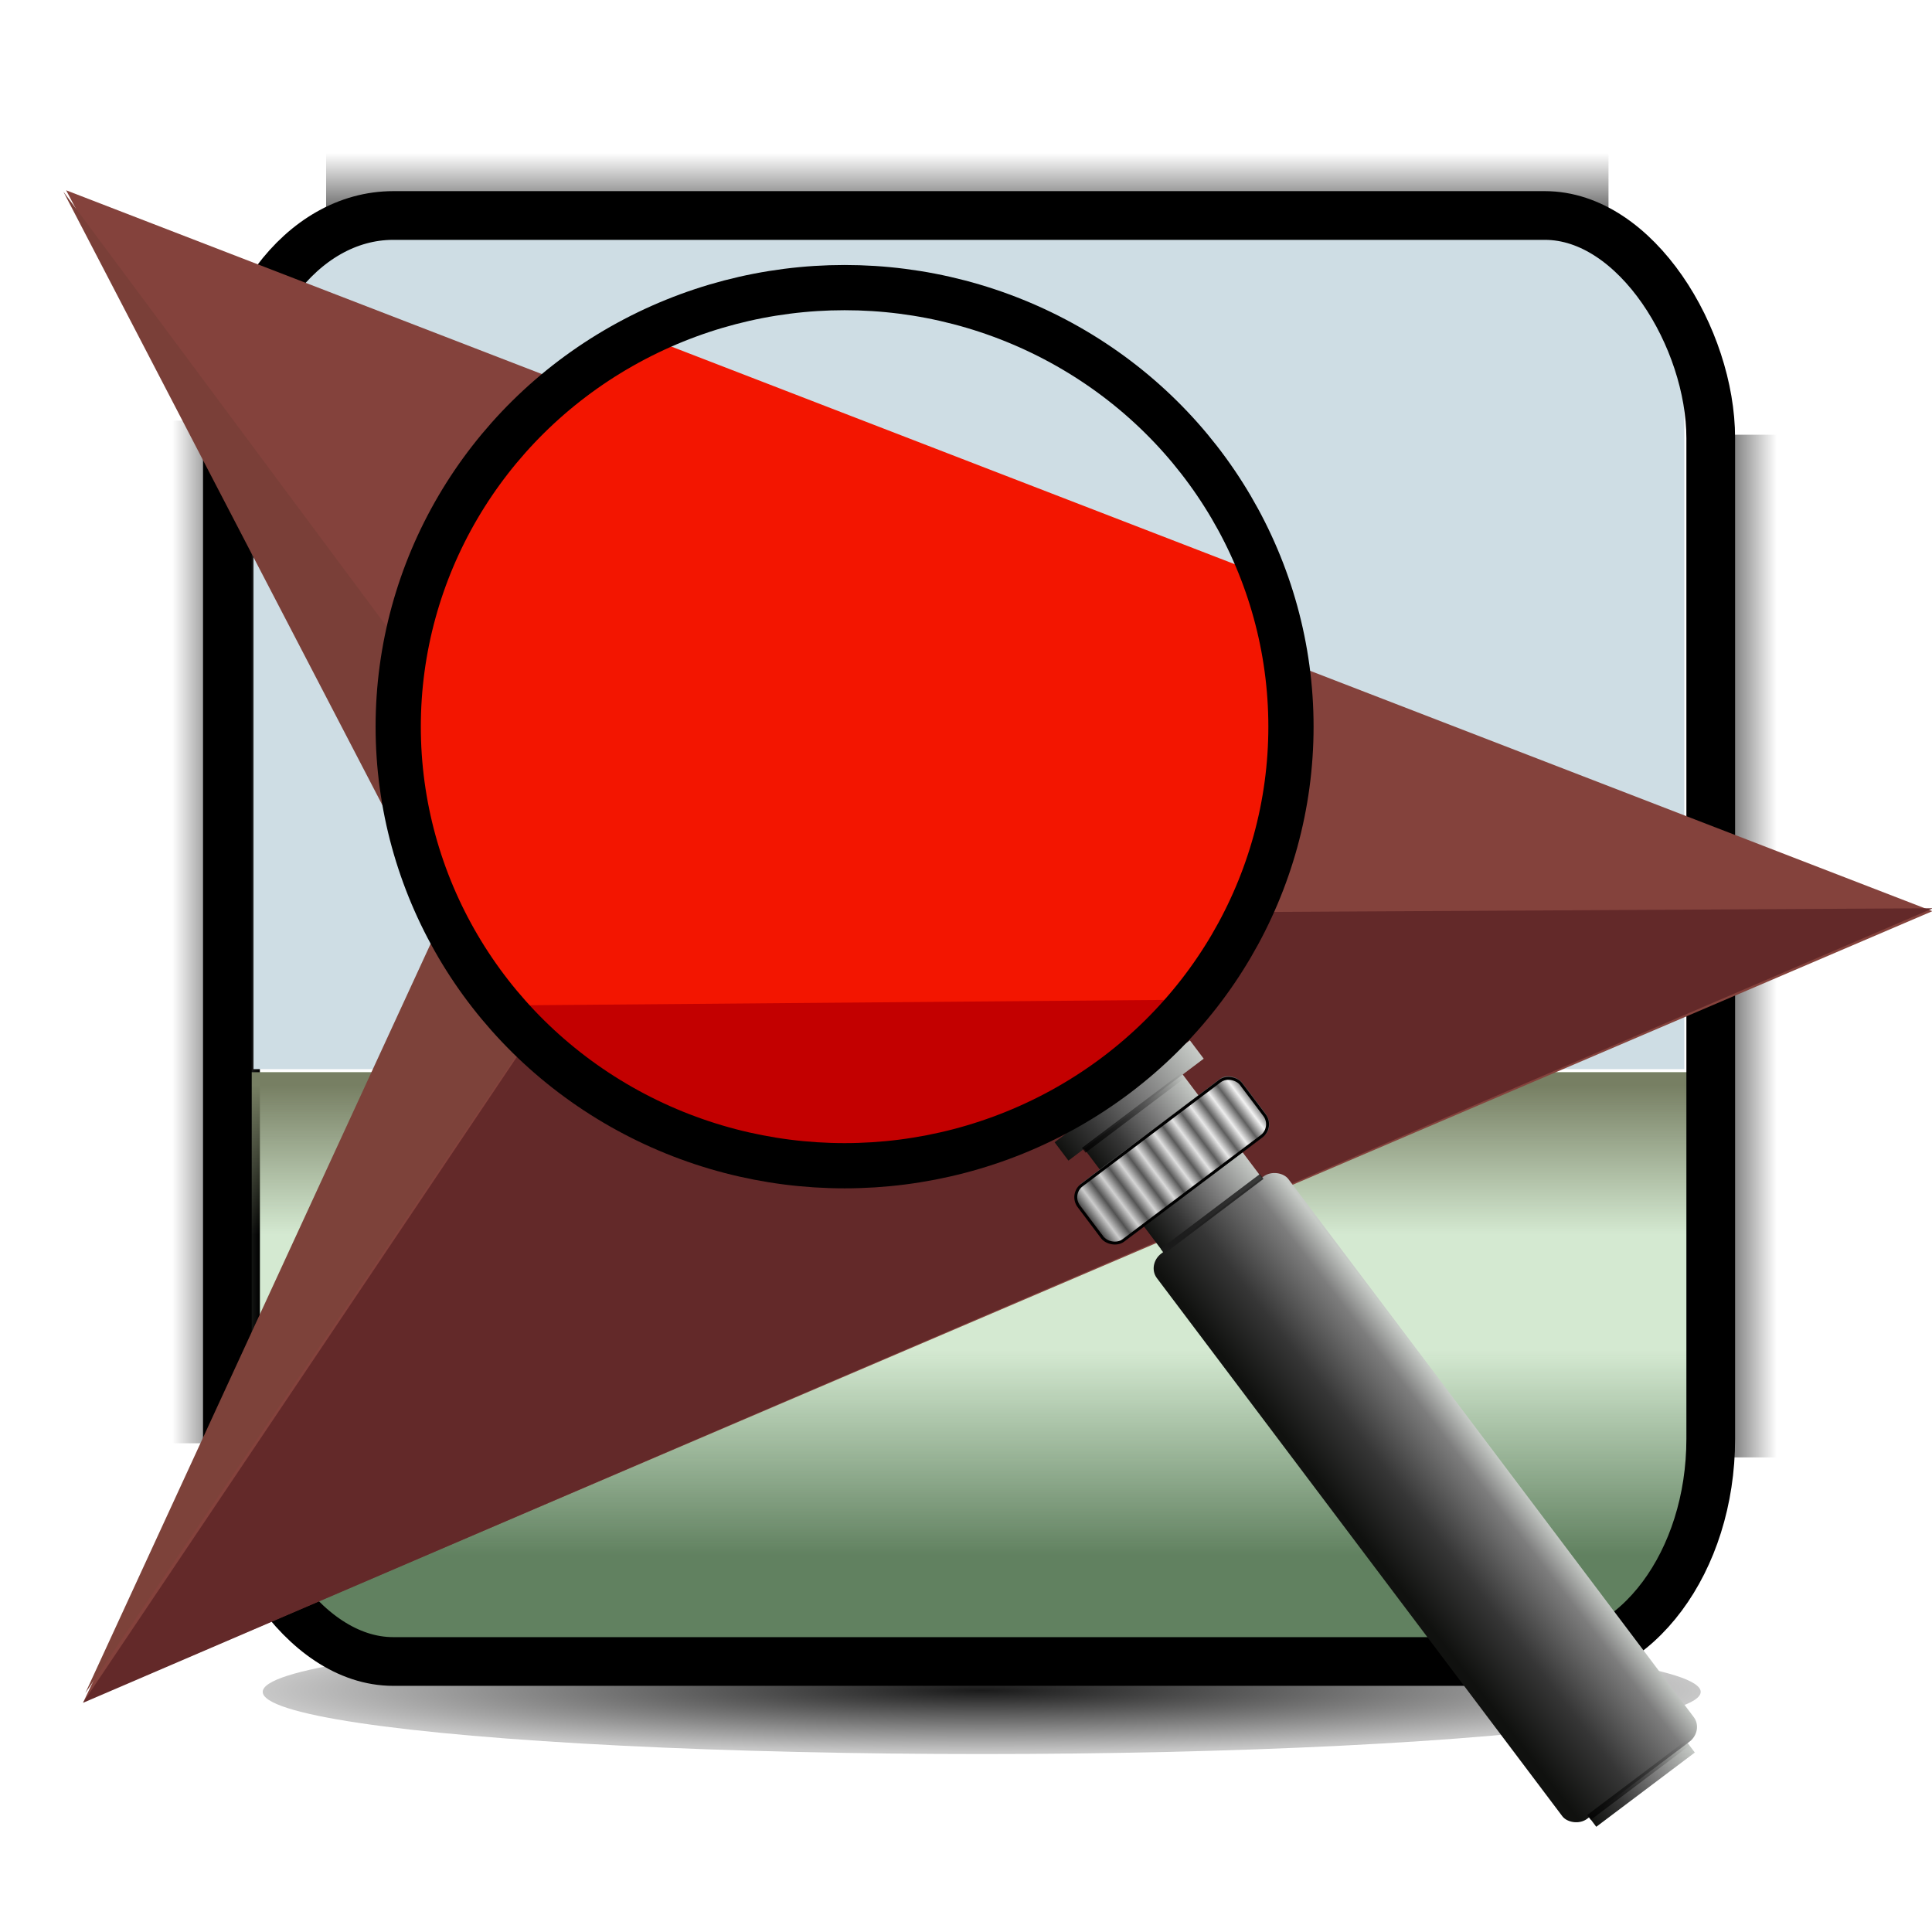 <?xml version="1.0" encoding="UTF-8" standalone="no"?>
<!-- Created with Inkscape (http://www.inkscape.org/) -->

<svg
   xmlns:dc="http://purl.org/dc/elements/1.1/"
   xmlns:cc="http://creativecommons.org/ns#"
   xmlns:rdf="http://www.w3.org/1999/02/22-rdf-syntax-ns#"
   xmlns:svg="http://www.w3.org/2000/svg"
   xmlns="http://www.w3.org/2000/svg"
   xmlns:xlink="http://www.w3.org/1999/xlink"
   xmlns:sodipodi="http://sodipodi.sourceforge.net/DTD/sodipodi-0.dtd"
   xmlns:inkscape="http://www.inkscape.org/namespaces/inkscape"
   width="90.311mm"
   height="90.311mm"
   viewBox="0 0 320 320"
   id="svg2"
   version="1.1"
   inkscape:version="0.91 r13725"
   sodipodi:docname="icon_behaviorsearch.svg"
   inkscape:export-filename="/Users/rgg284/IdeaProjects/NetLogo/behaviorsearch/resources/behaviorsearch.iconset/icon_512x512.png"
   inkscape:export-xdpi="72"
   inkscape:export-ydpi="72">
  <defs
     id="defs4">
    <linearGradient
       inkscape:collect="always"
       id="linearGradient6986">
      <stop
         style="stop-color:#000000;stop-opacity:1;"
         offset="0"
         id="stop6988" />
      <stop
         style="stop-color:#000000;stop-opacity:0;"
         offset="1"
         id="stop6990" />
    </linearGradient>
    <linearGradient
       inkscape:collect="always"
       id="linearGradient6952">
      <stop
         style="stop-color:#000000;stop-opacity:0.731"
         offset="0"
         id="stop6954" />
      <stop
         style="stop-color:#000000;stop-opacity:0;"
         offset="1"
         id="stop6956" />
    </linearGradient>
    <linearGradient
       id="linearGradient6844"
       inkscape:collect="always">
      <stop
         id="stop6846"
         offset="0"
         style="stop-color:#000000;stop-opacity:0.9" />
      <stop
         id="stop6848"
         offset="1"
         style="stop-color:#000000;stop-opacity:0.218" />
    </linearGradient>
    <linearGradient
       inkscape:collect="always"
       id="linearGradient6749">
      <stop
         style="stop-color:#000000;stop-opacity:1;"
         offset="0"
         id="stop6751" />
      <stop
         style="stop-color:#000000;stop-opacity:0;"
         offset="1"
         id="stop6753" />
    </linearGradient>
    <linearGradient
       inkscape:collect="always"
       id="linearGradient6737">
      <stop
         style="stop-color:#10110f;stop-opacity:1"
         offset="0"
         id="stop6739" />
      <stop
         id="stop6741"
         offset="0.237"
         style="stop-color:#363636;stop-opacity:1" />
      <stop
         id="stop6743"
         offset="0.599"
         style="stop-color:#7d7d7d;stop-opacity:1" />
      <stop
         style="stop-color:#c7cbc7;stop-opacity:1"
         offset="1"
         id="stop6745" />
    </linearGradient>
    <linearGradient
       id="linearGradient6711"
       inkscape:collect="always">
      <stop
         id="stop6713"
         offset="0"
         style="stop-color:#10110f;stop-opacity:1" />
      <stop
         style="stop-color:#363636;stop-opacity:1"
         offset="0.281"
         id="stop6715" />
      <stop
         style="stop-color:#7d7d7d;stop-opacity:1"
         offset="0.638"
         id="stop6717" />
      <stop
         id="stop6719"
         offset="1"
         style="stop-color:#c7cbc7;stop-opacity:1" />
    </linearGradient>
    <linearGradient
       inkscape:collect="always"
       id="linearGradient6674">
      <stop
         style="stop-color:#000100;stop-opacity:1;"
         offset="0"
         id="stop6676" />
      <stop
         style="stop-color:#000100;stop-opacity:0.213"
         offset="1"
         id="stop6678" />
    </linearGradient>
    <pattern
       inkscape:collect="always"
       xlink:href="#Strips1_1white"
       id="pattern6658"
       patternTransform="matrix(1.877,0,0,3.621,208.416,165.801)" />
    <pattern
       inkscape:isstock="true"
       inkscape:stockid="Stripes 1:1 white"
       id="Strips1_1white"
       patternTransform="translate(0,0) scale(10,10)"
       height="1"
       width="2"
       patternUnits="userSpaceOnUse"
       inkscape:collect="always">
      <rect
         id="rect5099"
         height="2"
         width="1"
         y="-0.5"
         x="0"
         style="fill:white;stroke:none" />
    </pattern>
    <linearGradient
       inkscape:collect="always"
       id="linearGradient5923">
      <stop
         style="stop-color:#10110f;stop-opacity:1"
         offset="0"
         id="stop5925" />
      <stop
         id="stop6597"
         offset="0.382"
         style="stop-color:#363636;stop-opacity:1" />
      <stop
         id="stop6595"
         offset="0.806"
         style="stop-color:#7d7d7d;stop-opacity:1" />
      <stop
         style="stop-color:#c7cbc7;stop-opacity:1"
         offset="1"
         id="stop5927" />
    </linearGradient>
    <pattern
       inkscape:collect="always"
       xlink:href="#Strips1_1"
       id="pattern5814"
       patternTransform="matrix(10,0,0,10,-466.431,-461.877)" />
    <pattern
       inkscape:stockid="Stripes 1:1"
       id="Strips1_1"
       patternTransform="translate(0,0) scale(10,10)"
       height="1"
       width="2"
       patternUnits="userSpaceOnUse"
       inkscape:collect="always">
      <rect
         id="rect5096"
         height="2"
         width="1"
         y="-0.5"
         x="0"
         style="fill:black;stroke:none" />
    </pattern>
    <linearGradient
       inkscape:collect="always"
       id="linearGradient4279">
      <stop
         style="stop-color:#618160;stop-opacity:1;"
         offset="0"
         id="stop4281" />
      <stop
         style="stop-color:#618160;stop-opacity:0;"
         offset="1"
         id="stop4283" />
    </linearGradient>
    <linearGradient
       inkscape:collect="always"
       id="linearGradient4237">
      <stop
         style="stop-color:#777f63;stop-opacity:1;"
         offset="0"
         id="stop4239" />
      <stop
         style="stop-color:#777f63;stop-opacity:0"
         offset="1"
         id="stop4241" />
    </linearGradient>
    <linearGradient
       inkscape:collect="always"
       xlink:href="#linearGradient4237"
       id="linearGradient4243"
       x1="383.362"
       y1="452.097"
       x2="383.362"
       y2="476.864"
       gradientUnits="userSpaceOnUse"
       gradientTransform="translate(-231.429,-272.362)" />
    <linearGradient
       inkscape:collect="always"
       xlink:href="#linearGradient4279"
       id="linearGradient4285"
       x1="399.781"
       y1="529.987"
       x2="399.781"
       y2="496.074"
       gradientUnits="userSpaceOnUse"
       gradientTransform="translate(-231.429,-272.362)" />
    <pattern
       patternUnits="userSpaceOnUse"
       width="24.681"
       height="7.511"
       patternTransform="translate(466.431,461.877)"
       id="pattern5811">
      <rect
         y="0"
         x="0"
         height="7.511"
         width="24.681"
         id="rect4374"
         style="opacity:1;fill:url(#pattern5814);fill-opacity:1;stroke:none;stroke-width:8;stroke-linecap:butt;stroke-linejoin:round;stroke-miterlimit:4;stroke-dasharray:none;stroke-opacity:1" />
    </pattern>
    <linearGradient
       inkscape:collect="always"
       xlink:href="#linearGradient5923"
       id="linearGradient5929"
       x1="254.103"
       y1="264.952"
       x2="280.071"
       y2="264.737"
       gradientUnits="userSpaceOnUse"
       gradientTransform="matrix(1,0,0,0.912,-35.197,13.23)" />
    <linearGradient
       inkscape:collect="always"
       xlink:href="#linearGradient6674"
       id="linearGradient6682"
       x1="6.897"
       y1="13.551"
       x2="40.533"
       y2="13.551"
       gradientUnits="userSpaceOnUse"
       gradientTransform="translate(207.787,165.435)" />
    <linearGradient
       inkscape:collect="always"
       xlink:href="#linearGradient6711"
       id="linearGradient6709"
       x1="220.843"
       y1="193.193"
       x2="241.697"
       y2="193.193"
       gradientUnits="userSpaceOnUse" />
    <linearGradient
       inkscape:collect="always"
       xlink:href="#linearGradient6711"
       id="linearGradient6725"
       gradientUnits="userSpaceOnUse"
       x1="220.843"
       y1="193.193"
       x2="241.697"
       y2="193.193"
       gradientTransform="translate(-0.165,-16.13)" />
    <linearGradient
       inkscape:collect="always"
       xlink:href="#linearGradient6737"
       id="linearGradient6735"
       x1="217.63"
       y1="172.514"
       x2="245.671"
       y2="172.514"
       gradientUnits="userSpaceOnUse" />
    <linearGradient
       inkscape:collect="always"
       xlink:href="#linearGradient6749"
       id="linearGradient6755"
       x1="220.691"
       y1="174.582"
       x2="241.37"
       y2="174.582"
       gradientUnits="userSpaceOnUse" />
    <linearGradient
       inkscape:collect="always"
       xlink:href="#linearGradient6711"
       id="linearGradient6759"
       gradientUnits="userSpaceOnUse"
       x1="220.843"
       y1="193.193"
       x2="241.697"
       y2="193.193"
       gradientTransform="matrix(1,0,0,0.322,0,251.656)" />
    <linearGradient
       inkscape:collect="always"
       xlink:href="#linearGradient6749"
       id="linearGradient6763"
       gradientUnits="userSpaceOnUse"
       x1="220.691"
       y1="174.582"
       x2="241.37"
       y2="174.582"
       gradientTransform="translate(0.331,138.552)" />
    <radialGradient
       inkscape:collect="always"
       xlink:href="#linearGradient6844"
       id="radialGradient6842"
       cx="394.031"
       cy="552.589"
       fx="394.031"
       fy="552.589"
       r="119.086"
       gradientTransform="matrix(1,0,0,0.086,0,504.821)"
       gradientUnits="userSpaceOnUse" />
    <filter
       inkscape:collect="always"
       style="color-interpolation-filters:sRGB"
       id="filter6930"
       x="-0.026"
       width="1.052"
       y="-0.302"
       height="1.603">
      <feGaussianBlur
         inkscape:collect="always"
         stdDeviation="2.588"
         id="feGaussianBlur6932" />
    </filter>
    <linearGradient
       inkscape:collect="always"
       xlink:href="#linearGradient6952"
       id="linearGradient6958"
       x1="399.88"
       y1="314.651"
       x2="399.88"
       y2="296.402"
       gradientUnits="userSpaceOnUse" />
    <linearGradient
       inkscape:collect="always"
       xlink:href="#linearGradient6986"
       id="linearGradient6992"
       x1="511.246"
       y1="429.058"
       x2="525.751"
       y2="429.058"
       gradientUnits="userSpaceOnUse" />
    <filter
       inkscape:collect="always"
       style="color-interpolation-filters:sRGB"
       id="filter7034"
       x="-1.285"
       width="3.571"
       y="-0.11"
       height="1.22">
      <feGaussianBlur
         inkscape:collect="always"
         stdDeviation="7.769"
         id="feGaussianBlur7036" />
    </filter>
    <filter
       inkscape:collect="always"
       style="color-interpolation-filters:sRGB"
       id="filter7046"
       x="-0.095"
       width="1.189"
       y="-1.092"
       height="3.184">
      <feGaussianBlur
         inkscape:collect="always"
         stdDeviation="8.091"
         id="feGaussianBlur7048" />
    </filter>
    <linearGradient
       inkscape:collect="always"
       xlink:href="#linearGradient6986"
       id="linearGradient7052"
       gradientUnits="userSpaceOnUse"
       x1="511.246"
       y1="429.058"
       x2="525.751"
       y2="429.058" />
  </defs>
  <sodipodi:namedview
     id="base"
     pagecolor="#ffffff"
     bordercolor="#666666"
     borderopacity="1.0"
     inkscape:pageopacity="0.0"
     inkscape:pageshadow="2"
     inkscape:zoom="2.2346071"
     inkscape:cx="171.51325"
     inkscape:cy="162.71485"
     inkscape:document-units="px"
     inkscape:current-layer="layer2"
     showgrid="false"
     fit-margin-top="0"
     fit-margin-left="0"
     fit-margin-right="0"
     fit-margin-bottom="0"
     inkscape:window-width="1440"
     inkscape:window-height="851"
     inkscape:window-x="0"
     inkscape:window-y="1"
     inkscape:window-maximized="1" />
  <g
     inkscape:groupmode="layer"
     id="layer2"
     inkscape:label="Icon"
     transform="translate(-231.429,-272.362)"
     style="display:inline"
     sodipodi:insensitive="true">
    <ellipse
       style="opacity:1;fill:url(#radialGradient6842);fill-opacity:1;stroke:none;stroke-width:0.5;stroke-linecap:butt;stroke-linejoin:round;stroke-miterlimit:4;stroke-dasharray:none;stroke-opacity:1;filter:url(#filter6930)"
       id="path6834"
       cx="394.031"
       cy="552.589"
       rx="119.086"
       ry="10.294" />
    <path
       style="opacity:1;fill:#d4e9d1;fill-opacity:1;stroke:none;stroke-width:8;stroke-linecap:butt;stroke-linejoin:round;stroke-miterlimit:4;stroke-dasharray:none;stroke-opacity:1"
       d="m 39.055,177.592 0,79.158 7.98,8.436 a 15.717,10.716 0 0 1 3.264,3.451 l 7.137,7.545 204.775,0 19.271,-18.164 0,-80.426 -242.428,0 z"
       transform="translate(231.429,272.362)"
       id="rect4245"
       inkscape:connector-curvature="0" />
    <rect
       style="opacity:1;fill:url(#linearGradient6992);fill-opacity:1;stroke:none;stroke-width:0.5;stroke-linecap:butt;stroke-linejoin:round;stroke-miterlimit:4;stroke-dasharray:none;stroke-opacity:1;filter:url(#filter7034)"
       id="rect6984"
       width="14.506"
       height="169.388"
       x="511.246"
       y="344.364"
       ry="0.117" />
    <rect
       ry="0.117"
       y="344.364"
       x="511.246"
       height="169.388"
       width="14.506"
       id="rect7050"
       style="opacity:1;fill:url(#linearGradient7052);fill-opacity:1;stroke:none;stroke-width:0.5;stroke-linecap:butt;stroke-linejoin:round;stroke-miterlimit:4;stroke-dasharray:none;stroke-opacity:1;filter:url(#filter7034)"
       transform="matrix(-1,0,0,1,785.723,-2.34)" />
    <path
       style="opacity:1;fill:url(#linearGradient4243);fill-opacity:1;stroke:none;stroke-width:8;stroke-linecap:butt;stroke-linejoin:round;stroke-miterlimit:4;stroke-dasharray:none;stroke-opacity:1"
       d="m 40.008,177.592 0,50.01 241.951,0 0,-50.01 -241.951,0 z"
       transform="translate(231.429,272.362)"
       id="rect4211"
       inkscape:connector-curvature="0" />
    <path
       style="opacity:1;fill:url(#linearGradient4285);fill-opacity:1;stroke:none;stroke-width:8;stroke-linecap:butt;stroke-linejoin:round;stroke-miterlimit:4;stroke-dasharray:none;stroke-opacity:1"
       d="m 39.969,222.703 0,34.152 c 0.832,0.703 1.673,1.394 2.422,2.182 1.317,1.387 2.403,2.978 3.635,4.441 1.843,2.188 3.863,4.225 5.65,6.459 0.723,0.904 1.314,1.909 2.02,2.826 0.322,0.418 0.673,0.814 1.021,1.211 l 212.1,0 13.771,-14.365 0,-36.906 -240.619,0 z"
       transform="translate(231.429,272.362)"
       id="rect4269"
       inkscape:connector-curvature="0" />
    <rect
       style="opacity:1;fill:url(#linearGradient6958);fill-opacity:1;stroke:none;stroke-width:0.5;stroke-linecap:butt;stroke-linejoin:round;stroke-miterlimit:4;stroke-dasharray:none;stroke-opacity:1;filter:url(#filter7046)"
       id="rect6950"
       width="205.418"
       height="17.781"
       x="288.983"
       y="295.7"
       ry="0.117"
       transform="matrix(1.034,0,0,0.654,-13.364,103.85)" />
    <path
       style="opacity:1;fill:#cedde4;fill-opacity:1;stroke:none;stroke-width:8;stroke-linecap:butt;stroke-linejoin:round;stroke-miterlimit:4;stroke-dasharray:none;stroke-opacity:1"
       d="m 60.111,33.357 -18.125,19.582 0,124.143 236.986,0 0,-121.373 -19.086,-22.352 -199.775,0 z"
       transform="translate(231.429,272.362)"
       id="rect4295"
       inkscape:connector-curvature="0" />
    <rect
       style="display:inline;opacity:1;fill:none;fill-opacity:1;stroke:#000000;stroke-width:8.068;stroke-linecap:butt;stroke-linejoin:round;stroke-miterlimit:4;stroke-dasharray:none;stroke-opacity:1"
       id="rect4203"
       width="245.693"
       height="239.501"
       x="269.089"
       y="308.056"
       rx="27.472"
       ry="36.889" />
    <ellipse
       style="opacity:1;fill:#777f63;fill-opacity:0;stroke:none;stroke-width:8;stroke-linecap:butt;stroke-linejoin:round;stroke-miterlimit:4;stroke-dasharray:none;stroke-opacity:1"
       id="path4250"
       cx="516.959"
       cy="546.401"
       rx="15.479"
       ry="10.24" />
    <ellipse
       style="opacity:1;fill:#777f63;fill-opacity:0;stroke:none;stroke-width:8;stroke-linecap:butt;stroke-linejoin:round;stroke-miterlimit:4;stroke-dasharray:none;stroke-opacity:1"
       id="path4252"
       cx="518.388"
       cy="540.209"
       rx="0.238"
       ry="1.191" />
    <ellipse
       style="opacity:1;fill:#777f63;fill-opacity:0;stroke:none;stroke-width:8;stroke-linecap:butt;stroke-linejoin:round;stroke-miterlimit:4;stroke-dasharray:none;stroke-opacity:1"
       id="path4254"
       cx="511.72"
       cy="542.829"
       rx="10.24"
       ry="9.526" />
    <circle
       style="opacity:1;fill:#777f63;fill-opacity:0;stroke:none;stroke-width:8;stroke-linecap:butt;stroke-linejoin:round;stroke-miterlimit:4;stroke-dasharray:none;stroke-opacity:1"
       id="path4256"
       cx="506.481"
       cy="545.925"
       r="2.143" />
  </g>
  <g
     inkscape:groupmode="layer"
     id="layer3"
     inkscape:label="TurtleBackground"
     style="display:inline"
     sodipodi:insensitive="true">
    <path
       transform="translate(-231.429,-272.362)"
       style="display:inline;fill:#84423c;fill-opacity:1;fill-rule:evenodd;stroke:none;stroke-width:1px;stroke-linecap:butt;stroke-linejoin:miter;stroke-opacity:1"
       d="M 242.383,303.881 551.49,423.282 245.241,554.26 306.463,425.251 Z"
       id="path4206"
       inkscape:connector-curvature="0"
       sodipodi:nodetypes="ccccc" />
    <path
       style="display:inline;fill:#632929;fill-opacity:1;fill-rule:evenodd;stroke:none;stroke-width:1px;stroke-linecap:butt;stroke-linejoin:miter;stroke-opacity:1"
       d="M 320.152,150.436 101.335,151.647 13.727,282.05 Z"
       id="path4321"
       inkscape:connector-curvature="0"
       sodipodi:nodetypes="cccc" />
    <path
       style="display:inline;fill:#7a3f38;fill-opacity:1;fill-rule:evenodd;stroke:none;stroke-width:1px;stroke-linecap:butt;stroke-linejoin:miter;stroke-opacity:1"
       d="m 10.497,31.742 90.03,121.117 -27.049,0 z"
       id="path4325"
       inkscape:connector-curvature="0"
       sodipodi:nodetypes="cccc" />
    <path
       style="display:inline;fill:#7d423a;fill-opacity:1;fill-rule:evenodd;stroke:none;stroke-width:1px;stroke-linecap:butt;stroke-linejoin:miter;stroke-opacity:1"
       d="M 101.738,150.84 14.13,280.435 73.478,151.647 Z"
       id="path4328"
       inkscape:connector-curvature="0"
       sodipodi:nodetypes="cccc" />
  </g>
  <g
     inkscape:groupmode="layer"
     id="layer5"
     inkscape:label="Construction 1"
     style="display:inline"
     sodipodi:insensitive="true">
    <path
       style="display:inline;opacity:1;fill:#f31500;fill-opacity:1;stroke:none;stroke-width:7.491;stroke-linecap:butt;stroke-linejoin:round;stroke-miterlimit:4;stroke-dasharray:none;stroke-opacity:1"
       d="m 105.441,55.18 a 73.934,72.723 0 0 0 -39.936,64.551 73.934,72.723 0 0 0 0.541,8.029 l 5.85,11.078 -2.227,4.693 A 73.934,72.723 0 0 0 139.441,192.453 73.934,72.723 0 0 0 213.375,119.73 73.934,72.723 0 0 0 208.953,95.164 L 105.441,55.18 Z"
       id="path4331-1"
       inkscape:connector-curvature="0" />
    <path
       style="fill:#c30000;fill-opacity:1;fill-rule:evenodd;stroke:none;stroke-width:1px;stroke-linecap:butt;stroke-linejoin:miter;stroke-opacity:1"
       d="m 143.184,192.725 29.947,-6.083 23.396,-21.056 -111.365,0.936 18.249,16.377 z"
       id="path6813"
       inkscape:connector-curvature="0" />
  </g>
  <g
     inkscape:groupmode="layer"
     id="layer4"
     inkscape:label="Magnifier"
     style="display:inline"
     sodipodi:insensitive="true">
    <g
       id="g6765"
       transform="matrix(0.799,-0.602,0.602,0.799,-101.919,183.887)">
      <rect
         y="189.411"
         x="221.054"
         height="7.565"
         width="20.433"
         id="rect6693"
         style="opacity:1;fill:url(#linearGradient6709);fill-opacity:1;stroke:none;stroke-width:0.422;stroke-linecap:butt;stroke-linejoin:round;stroke-miterlimit:4;stroke-dasharray:none;stroke-opacity:1" />
      <rect
         style="opacity:1;fill:url(#linearGradient6759);fill-opacity:1;stroke:none;stroke-width:0.422;stroke-linecap:butt;stroke-linejoin:round;stroke-miterlimit:4;stroke-dasharray:none;stroke-opacity:1"
         id="rect6757"
         width="20.433"
         height="2.436"
         x="221.054"
         y="312.66" />
      <rect
         rx="3.041"
         ry="2.808"
         y="195.953"
         x="217.619"
         height="117.179"
         width="27.256"
         id="rect5913"
         style="opacity:1;fill:url(#linearGradient5929);fill-opacity:1;stroke:none;stroke-width:8;stroke-linecap:butt;stroke-linejoin:round;stroke-miterlimit:4;stroke-dasharray:none;stroke-opacity:1" />
      <rect
         style="opacity:1;fill:url(#linearGradient6725);fill-opacity:1;stroke:none;stroke-width:0.422;stroke-linecap:butt;stroke-linejoin:round;stroke-miterlimit:4;stroke-dasharray:none;stroke-opacity:1"
         id="rect6723"
         width="20.433"
         height="7.565"
         x="220.888"
         y="173.281" />
      <g
         transform="translate(-0.234,5.615)"
         id="g6686">
        <rect
           style="opacity:1;fill:#666666;fill-opacity:1;stroke:none;stroke-width:1;stroke-linecap:butt;stroke-linejoin:round;stroke-miterlimit:4;stroke-dasharray:none;stroke-opacity:1"
           id="rect6663"
           width="33.69"
           height="11.932"
           x="214.922"
           y="173.098"
           ry="2.823"
           rx="2.489" />
        <rect
           style="opacity:1;fill:url(#pattern6658);fill-opacity:1;stroke:#000000;stroke-width:0.482;stroke-linecap:butt;stroke-linejoin:round;stroke-miterlimit:4;stroke-dasharray:none;stroke-opacity:1"
           id="rect6612"
           width="33.635"
           height="11.452"
           x="214.684"
           y="173.377"
           rx="2.5" />
        <rect
           rx="2.5"
           y="173.26"
           x="214.684"
           height="11.452"
           width="33.635"
           id="rect6670"
           style="opacity:0.212;fill:url(#linearGradient6682);fill-opacity:1;stroke:none;stroke-width:0.482;stroke-linecap:butt;stroke-linejoin:round;stroke-miterlimit:4;stroke-dasharray:none;stroke-opacity:1" />
      </g>
      <path
         sodipodi:nodetypes="cc"
         inkscape:connector-curvature="0"
         id="path6721"
         d="m 221.039,195.781 20.56,-0.014"
         style="opacity:0.804;fill:#333333;fill-rule:evenodd;stroke:#1a1a1a;stroke-width:1px;stroke-linecap:butt;stroke-linejoin:miter;stroke-opacity:1" />
      <rect
         y="170.612"
         x="217.63"
         height="3.805"
         width="28.041"
         id="rect6727"
         style="opacity:1;fill:url(#linearGradient6735);fill-opacity:1;stroke:none;stroke-width:0.5;stroke-linecap:butt;stroke-linejoin:round;stroke-miterlimit:4;stroke-dasharray:none;stroke-opacity:1" />
      <path
         sodipodi:nodetypes="cc"
         inkscape:connector-curvature="0"
         id="path6747"
         d="m 241.37,174.582 -20.679,2e-5"
         style="opacity:0.743;fill:none;fill-rule:evenodd;stroke:url(#linearGradient6755);stroke-width:1px;stroke-linecap:butt;stroke-linejoin:miter;stroke-opacity:1" />
      <path
         style="opacity:0.743;fill:none;fill-rule:evenodd;stroke:url(#linearGradient6763);stroke-width:1px;stroke-linecap:butt;stroke-linejoin:miter;stroke-opacity:1"
         d="m 241.701,313.134 -20.679,2e-5"
         id="path6761"
         inkscape:connector-curvature="0"
         sodipodi:nodetypes="cc" />
    </g>
    <ellipse
       style="opacity:1;fill:none;fill-opacity:1;stroke:#000000;stroke-width:7.491;stroke-linecap:butt;stroke-linejoin:round;stroke-miterlimit:4;stroke-dasharray:none;stroke-opacity:1"
       id="path4331"
       cx="139.89"
       cy="120.359"
       rx="73.934"
       ry="72.723" />
  </g>
</svg>
